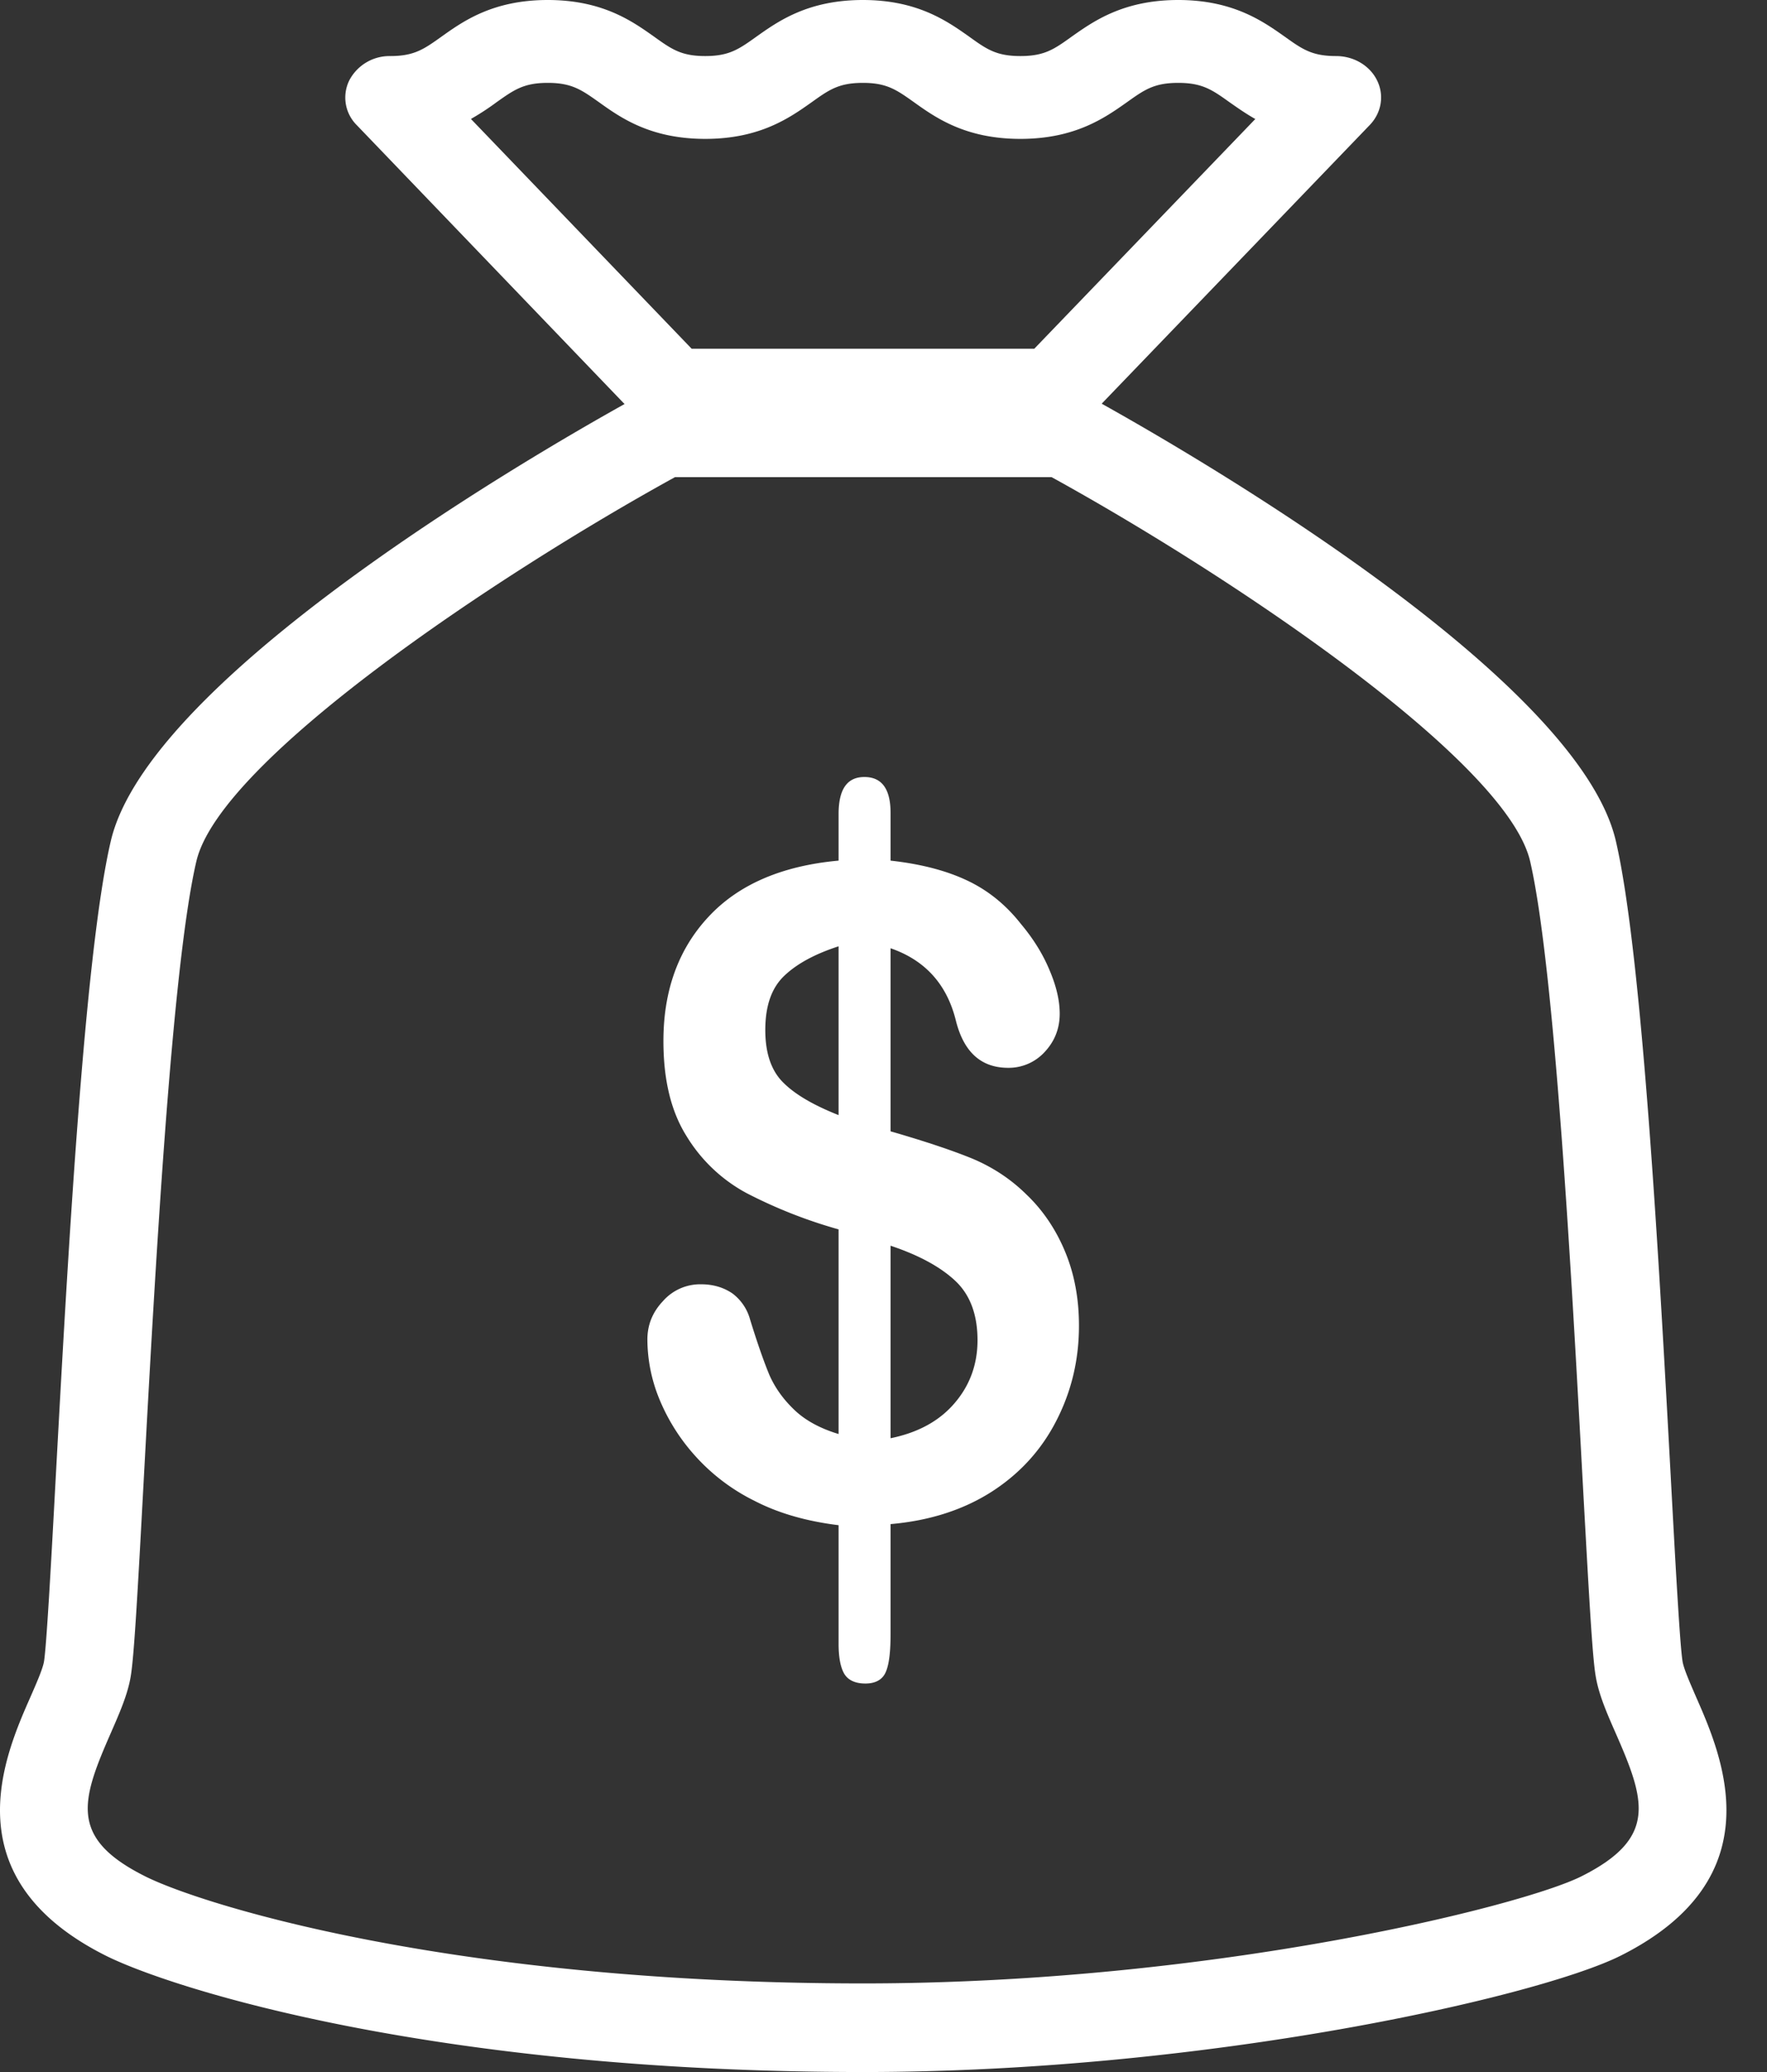 <svg xmlns="http://www.w3.org/2000/svg" width="29" height="34" viewBox="0 0 29 34">
    <rect x="0" y="0" width="29" height="34" fill="#333333" stroke="none"/>
    <g fill="#FFF" fill-rule="evenodd">
        <path d="M14.616 20.44v3.16c.457-.093.808-.288 1.056-.582.247-.29.371-.634.371-1.026 0-.417-.12-.742-.36-.97-.243-.23-.599-.425-1.067-.581zm-.853-2.142v-2.77c-.379.123-.675.28-.884.477-.214.199-.319.495-.319.897 0 .382.099.67.297.864.196.196.498.37.906.532zm.853-4.958v.782c.485.054.895.158 1.24.318.346.16.647.399.9.722.205.244.362.498.47.76.11.258.166.495.166.712 0 .239-.08.449-.245.626a.8.8 0 0 1-.6.262c-.441 0-.726-.253-.857-.766-.146-.602-.506-1-1.074-1.196v3.004c.56.162 1.004.31 1.335.445.329.137.628.33.887.584.28.265.494.586.645.952.152.367.225.772.225 1.208 0 .553-.12 1.064-.362 1.542-.242.48-.593.873-1.06 1.176-.468.302-1.028.483-1.67.538v1.801c0 .283-.022.492-.076.62-.052.128-.166.195-.337.195-.163 0-.28-.052-.345-.156-.063-.106-.095-.272-.095-.494v-1.948c-.525-.064-.987-.196-1.381-.4a3.229 3.229 0 0 1-.984-.75 3.21 3.21 0 0 1-.585-.94 2.594 2.594 0 0 1-.188-.957c0-.233.08-.443.252-.626a.813.813 0 0 1 .63-.28c.202 0 .374.054.516.152a.795.795 0 0 1 .288.428c.122.396.228.695.315.905.093.212.228.401.41.575.18.173.425.306.727.397v-3.358a7.943 7.943 0 0 1-1.512-.596 2.588 2.588 0 0 1-.984-.935c-.254-.405-.379-.922-.379-1.56 0-.826.245-1.507.738-2.036.491-.53 1.204-.839 2.137-.924v-.764c0-.405.138-.608.423-.608.288 0 .43.197.43.59zM11.352 5.723h5.622l3.628-3.77c-.163-.092-.299-.189-.421-.274-.288-.206-.448-.319-.844-.319-.397 0-.555.113-.844.319-.358.253-.848.6-1.746.6-.901 0-1.39-.347-1.747-.602-.287-.204-.446-.317-.838-.317-.397 0-.555.113-.843.319-.359.254-.848.6-1.744.6-.9 0-1.389-.347-1.745-.602-.288-.204-.447-.317-.84-.317-.394 0-.552.113-.84.317a4.202 4.202 0 0 1-.421.275l3.623 3.771zm5.955 1.36h-6.29a.766.766 0 0 1-.553-.23L5.852 2.05a.638.638 0 0 1-.12-.73.745.745 0 0 1 .674-.4c.392 0 .552-.113.84-.319C7.602.348 8.09 0 8.99 0c.898 0 1.387.348 1.744.601.288.206.446.319.84.319.394 0 .553-.113.841-.319.357-.253.846-.601 1.747-.601.895 0 1.384.347 1.742.6.288.207.446.32.843.32.396 0 .555-.113.843-.32.358-.252.848-.6 1.747-.6.898 0 1.389.348 1.746.6.29.207.448.32.845.32.29 0 .554.156.673.4.12.244.073.53-.12.731l-4.622 4.804a.767.767 0 0 1-.552.228z"/>
        <path d="M11.077 7.83c-2.898 1.595-7.462 4.636-7.854 6.302-.408 1.746-.684 6.837-.867 10.207-.1 1.856-.156 2.84-.21 3.165-.049.3-.185.607-.326.93-.49 1.116-.69 1.727.559 2.353.903.456 5.01 1.759 11.789 1.759 5.75 0 10.83-1.274 11.79-1.759 1.244-.626 1.047-1.236.557-2.351-.143-.325-.277-.631-.327-.934-.055-.324-.11-1.325-.214-3.215-.182-3.353-.46-8.42-.862-10.156-.39-1.665-4.955-4.706-7.854-6.302h-6.181zM14.168 34c-7.092 0-11.382-1.382-12.437-1.912C-.808 30.81.075 28.808.5 27.845c.094-.215.202-.46.222-.58.042-.26.116-1.594.192-3.006.187-3.42.466-8.59.905-10.46.677-2.886 7.909-6.889 8.733-7.335a.703.703 0 0 1 .342-.089h6.549c.12 0 .237.03.344.087.822.448 8.06 4.45 8.732 7.337.434 1.86.714 7.004.9 10.408.077 1.436.152 2.793.195 3.055.02.124.13.37.224.588.422.961 1.301 2.962-1.234 4.238-1.322.667-6.76 1.912-12.435 1.912z"/>
    </g>
</svg>
